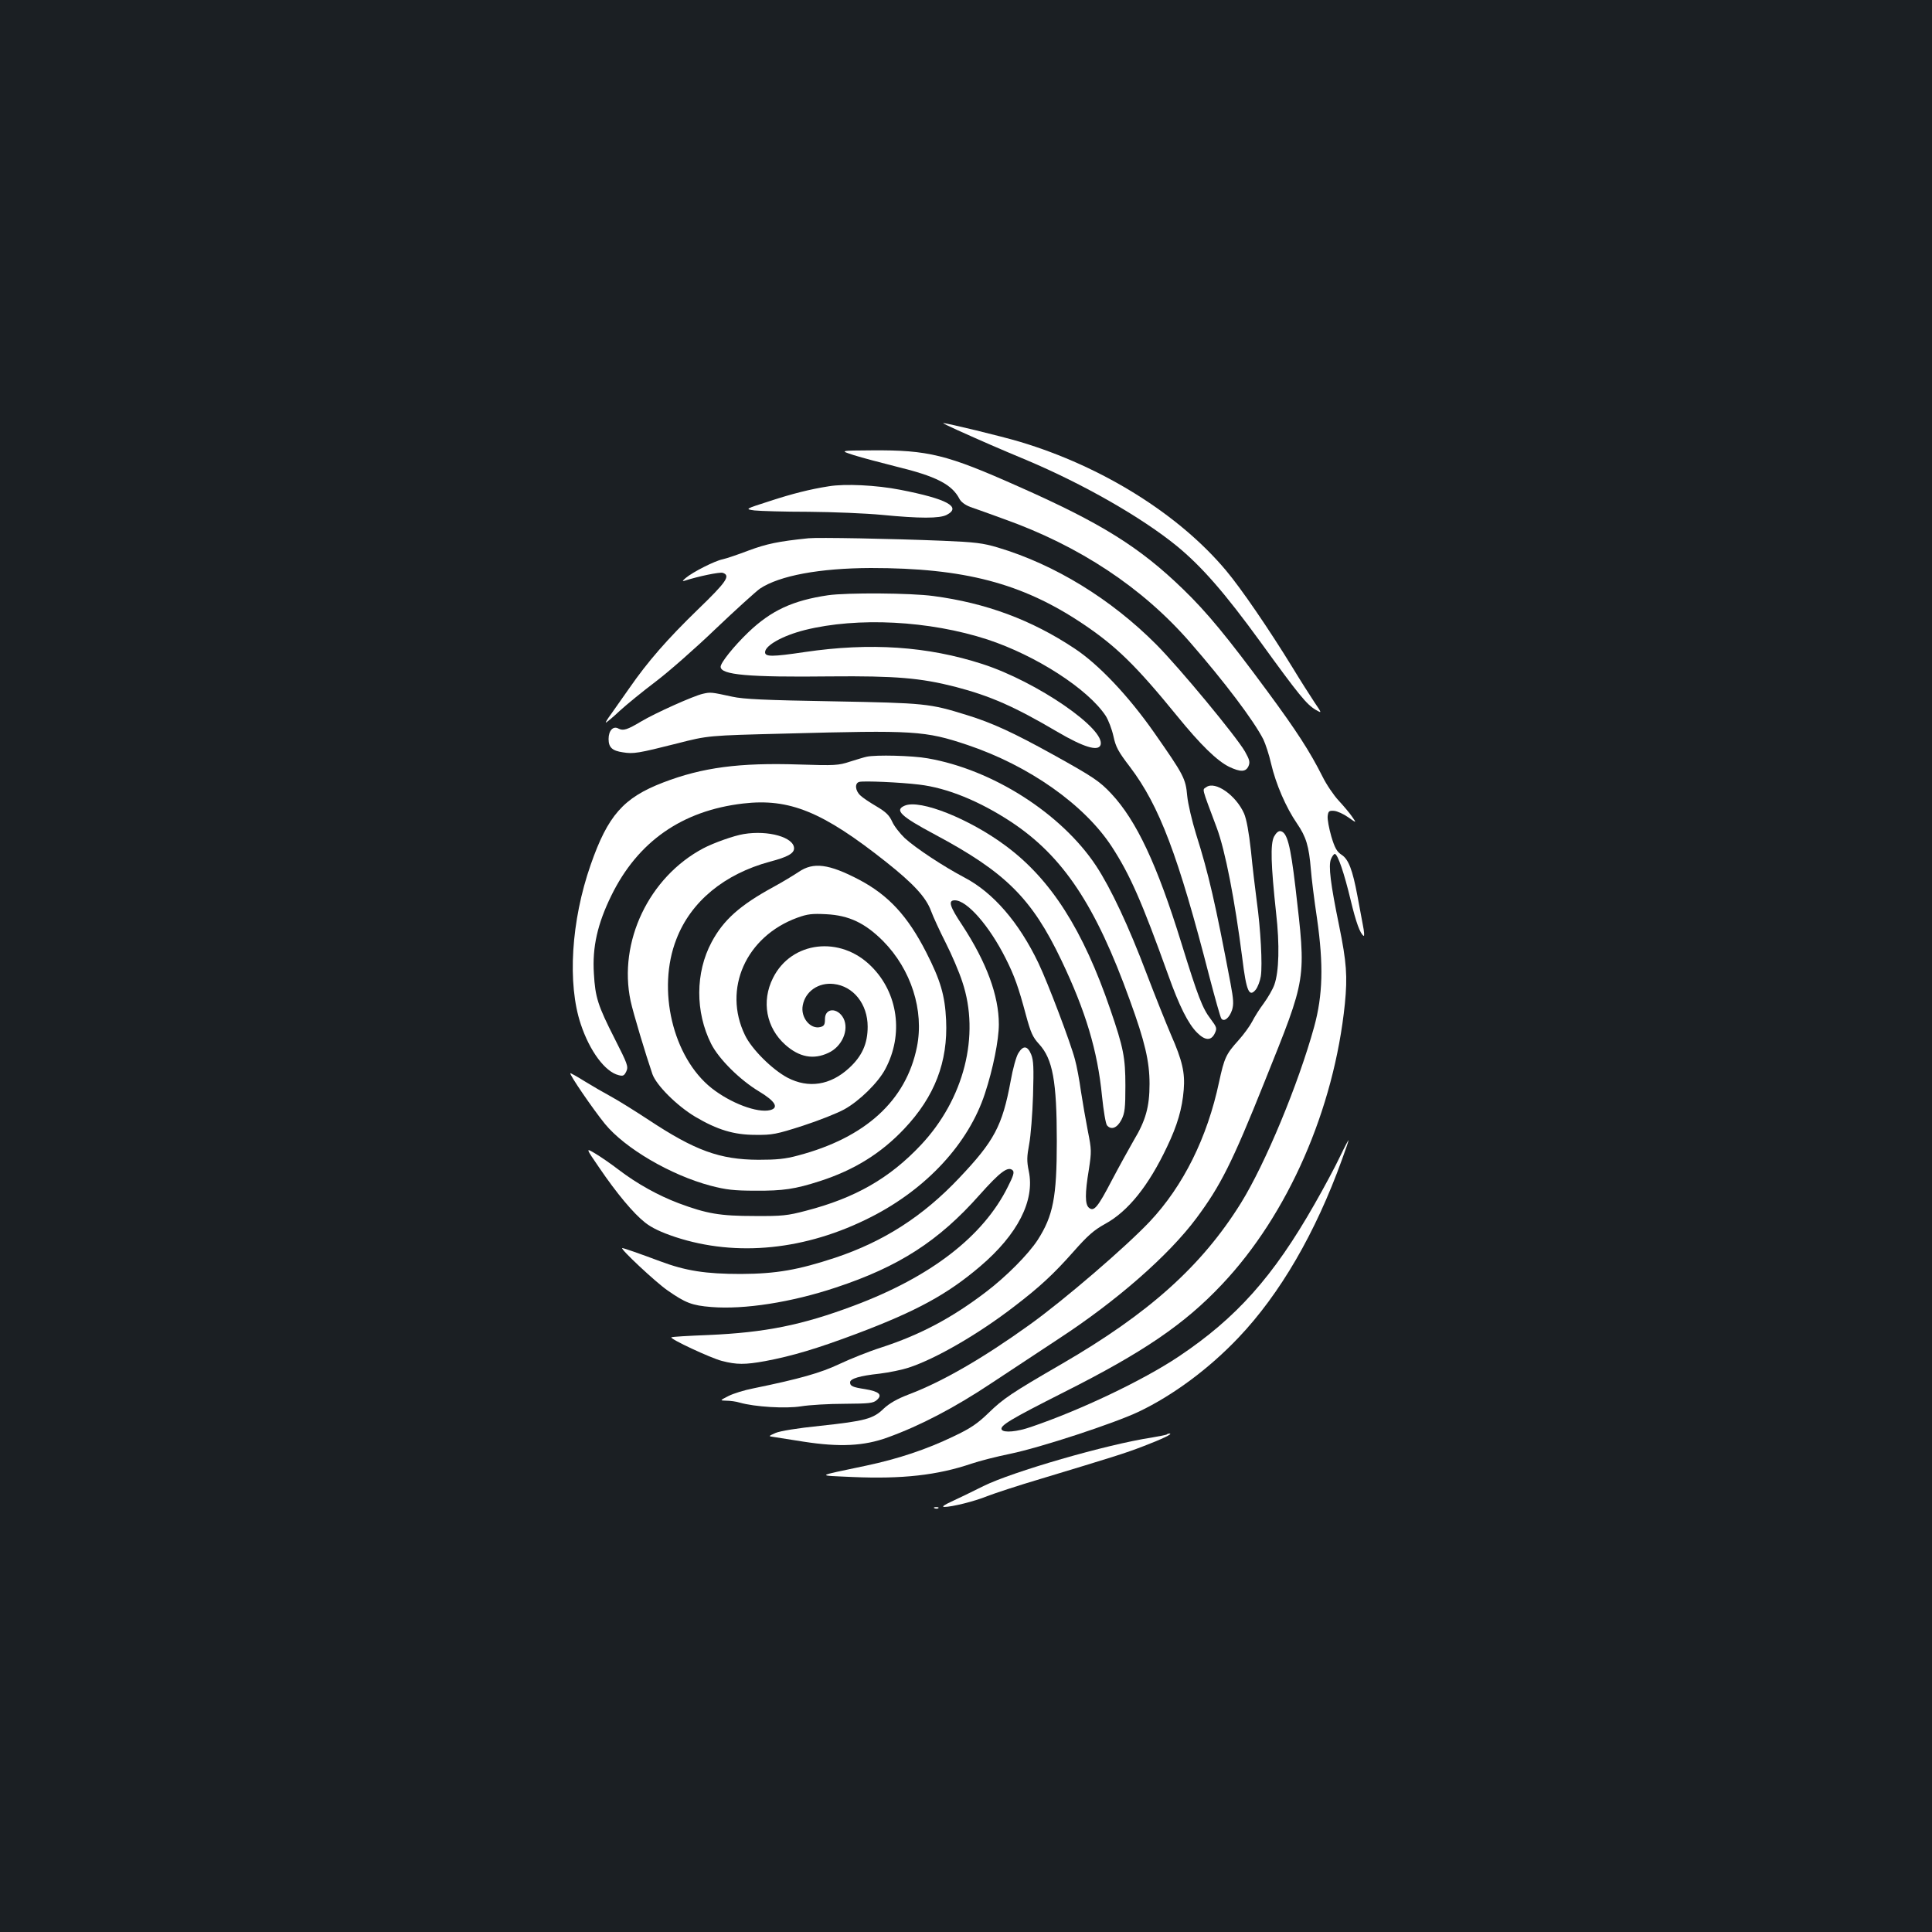 <?xml version="1.0" standalone="no"?>
<!DOCTYPE svg PUBLIC "-//W3C//DTD SVG 20010904//EN"
 "http://www.w3.org/TR/2001/REC-SVG-20010904/DTD/svg10.dtd">
<svg version="1.0" xmlns="http://www.w3.org/2000/svg"
 width="1000pt" height="1000pt" viewBox="0 0 1000 1000"
 preserveAspectRatio="xMidYMid meet">
<rect width="100%" height="100%" fill="#1b1f23"/>
<g transform="translate(0,1000) scale(0.1,-0.1)"
fill="#ffffff" stroke="none">
<path d="M4955 7774 c122 -55 218 -97 355 -154 295 -124 598 -297 781 -446
130 -107 248 -242 434 -498 199 -275 238 -322 285 -350 33 -19 33 -19 -7 40
-22 33 -73 113 -113 179 -121 197 -265 408 -344 502 -243 290 -639 538 -1066
666 -97 29 -377 97 -398 97 -4 0 29 -16 73 -36z"/>
<path d="M4420 7644 c41 -13 140 -39 219 -59 206 -50 288 -92 327 -167 8 -16
30 -32 56 -42 24 -8 102 -36 173 -62 391 -139 718 -355 965 -639 177 -203 329
-404 379 -502 11 -23 30 -80 40 -125 25 -107 77 -227 134 -310 48 -70 62 -118
72 -238 3 -41 17 -156 32 -255 34 -239 30 -396 -15 -560 -82 -297 -252 -707
-379 -912 -203 -326 -476 -571 -928 -833 -261 -151 -303 -180 -378 -253 -58
-56 -93 -80 -182 -122 -139 -67 -286 -116 -451 -151 -269 -57 -261 -50 -71
-59 256 -11 438 9 615 69 41 14 131 37 200 51 156 32 537 157 666 218 178 85
363 222 516 383 215 226 399 542 536 922 19 51 34 96 34 100 0 4 -20 -34 -44
-84 -24 -51 -83 -161 -131 -245 -215 -378 -406 -591 -705 -791 -183 -122 -505
-276 -764 -364 -72 -25 -140 -31 -151 -14 -12 20 43 53 322 194 411 207 624
352 818 558 342 362 580 907 636 1452 14 143 9 215 -30 406 -44 214 -56 309
-42 343 6 15 15 27 20 27 15 0 49 -101 82 -239 28 -117 49 -173 67 -185 5 -3
3 23 -4 57 -6 34 -19 102 -28 150 -25 134 -46 189 -81 212 -25 16 -36 35 -54
95 -12 42 -21 89 -19 106 3 25 7 29 33 27 16 -1 49 -16 73 -33 44 -31 44 -31
21 2 -12 18 -44 56 -70 84 -26 28 -64 84 -84 125 -65 129 -134 236 -283 438
-210 285 -316 413 -438 531 -225 218 -423 342 -855 533 -368 164 -464 188
-754 186 -170 -1 -170 -1 -95 -25z"/>
<path d="M4290 7483 c-97 -15 -191 -39 -304 -76 -131 -42 -131 -42 -81 -49 28
-3 154 -7 280 -7 127 -1 298 -8 380 -16 197 -19 298 -19 335 0 79 41 1 83
-241 130 -122 24 -286 32 -369 18z"/>
<path d="M4185 7214 c-157 -16 -217 -29 -309 -63 -55 -21 -117 -42 -136 -46
-40 -8 -153 -65 -190 -96 -18 -15 -20 -19 -7 -15 71 23 182 46 198 41 42 -14
19 -47 -127 -188 -161 -156 -261 -271 -356 -408 -35 -50 -78 -111 -95 -135
-18 -24 -30 -44 -27 -44 3 0 36 27 72 61 37 34 121 102 187 152 66 50 205 172
308 271 104 99 208 193 230 209 102 68 310 106 574 107 483 0 782 -78 1095
-287 175 -117 278 -218 490 -478 121 -149 207 -233 270 -264 59 -28 86 -27
100 3 9 21 6 33 -18 76 -45 78 -336 430 -459 554 -234 235 -525 414 -820 502
-77 23 -117 28 -285 35 -269 11 -647 18 -695 13z"/>
<path d="M4286 6919 c-183 -27 -295 -79 -413 -192 -74 -71 -143 -157 -143
-178 0 -42 141 -55 570 -50 336 3 465 -8 645 -54 180 -47 306 -102 528 -233
135 -79 210 -102 223 -69 31 81 -329 329 -611 420 -284 92 -581 112 -920 62
-168 -25 -205 -25 -205 -1 0 35 91 86 206 115 273 68 644 49 945 -49 252 -83
520 -256 612 -395 14 -22 32 -69 40 -105 12 -56 24 -79 86 -160 152 -201 249
-456 411 -1086 29 -111 56 -207 61 -215 13 -21 42 1 56 43 9 29 8 54 -8 139
-78 412 -113 566 -178 771 -21 68 -42 157 -46 198 -8 91 -18 109 -171 328
-133 190 -288 354 -413 436 -223 148 -458 235 -730 271 -116 16 -448 18 -545
4z"/>
<path d="M3638 6409 c-49 -11 -247 -100 -319 -143 -72 -43 -93 -50 -118 -37
-27 15 -51 -10 -51 -54 0 -44 19 -61 74 -69 55 -9 79 -5 281 46 160 41 160 41
560 51 667 18 722 15 943 -59 318 -107 605 -309 747 -527 94 -145 154 -281
291 -662 58 -163 104 -254 150 -300 42 -42 73 -43 92 -3 12 26 10 31 -22 74
-42 55 -65 114 -151 392 -126 408 -233 635 -363 774 -61 65 -94 87 -301 202
-206 114 -314 164 -447 205 -193 60 -213 62 -694 71 -350 6 -461 11 -520 24
-110 24 -112 24 -152 15z"/>
<path d="M4485 6083 c-11 -2 -49 -14 -85 -25 -60 -20 -79 -21 -265 -15 -307
10 -499 -15 -702 -93 -206 -79 -287 -171 -376 -427 -101 -289 -121 -615 -51
-824 46 -139 126 -247 196 -264 23 -6 29 -3 40 20 11 25 6 38 -60 168 -88 173
-101 215 -108 337 -9 138 19 259 90 404 137 280 366 440 682 477 240 28 412
-42 741 -303 141 -112 206 -182 232 -253 11 -30 45 -104 76 -165 31 -61 70
-152 86 -202 93 -277 9 -607 -215 -845 -162 -172 -340 -274 -595 -340 -95 -25
-122 -28 -266 -27 -179 0 -247 12 -392 66 -108 41 -216 101 -313 175 -39 30
-93 67 -120 83 -49 29 -49 29 21 -73 91 -134 178 -238 238 -285 34 -27 82 -50
157 -75 317 -104 676 -68 1013 104 289 147 505 382 589 639 42 127 72 278 72
358 0 149 -64 321 -188 511 -67 100 -76 131 -40 131 63 0 178 -131 263 -300
46 -91 67 -151 105 -293 25 -92 35 -115 68 -151 71 -77 92 -193 92 -503 0
-290 -19 -386 -99 -511 -49 -75 -163 -190 -270 -271 -175 -133 -338 -220 -541
-286 -63 -20 -160 -59 -215 -85 -97 -46 -206 -77 -445 -126 -47 -9 -105 -27
-130 -40 -45 -23 -45 -23 -10 -24 19 0 50 -4 69 -10 78 -22 237 -32 318 -19
43 7 144 13 224 13 130 1 149 3 168 20 30 27 11 44 -62 56 -65 10 -77 16 -77
35 0 19 50 34 153 45 49 6 117 20 150 31 141 46 363 175 547 317 132 101 204
168 305 282 75 85 107 113 165 145 119 65 225 197 321 400 53 111 78 196 86
295 7 87 -7 150 -66 284 -26 61 -83 203 -126 316 -93 246 -185 442 -262 559
-179 270 -535 498 -872 556 -77 14 -269 19 -316 8z m272 -144 c146 -17 314
-86 478 -194 267 -177 436 -430 613 -922 78 -214 102 -317 102 -433 0 -119
-20 -190 -82 -293 -23 -40 -74 -132 -113 -206 -74 -142 -93 -164 -119 -142
-20 17 -21 73 0 198 14 92 14 102 -5 197 -11 56 -27 149 -36 207 -8 59 -22
133 -31 165 -22 85 -139 394 -189 499 -101 211 -234 365 -383 443 -108 57
-251 151 -309 204 -25 24 -55 62 -65 85 -15 33 -32 50 -81 79 -34 20 -72 45
-84 57 -27 25 -30 64 -5 70 24 6 211 -2 309 -14z"/>
<path d="M4683 5830 c-55 -23 -21 -55 157 -150 365 -195 501 -330 654 -651
125 -262 187 -467 210 -703 8 -77 19 -143 26 -151 22 -26 53 -13 75 30 17 34
20 60 20 175 0 146 -10 197 -78 395 -141 412 -307 673 -540 846 -189 141 -445
243 -524 209z"/>
<path d="M6244 5926 c-21 -16 -28 8 54 -211 44 -118 93 -371 132 -674 21 -173
36 -205 70 -163 10 13 22 44 26 69 9 59 -1 245 -21 388 -8 61 -22 177 -30 260
-11 99 -23 165 -36 195 -42 94 -149 169 -195 136z"/>
<path d="M6594 5669 c-19 -39 -16 -143 11 -394 19 -166 15 -305 -9 -372 -8
-23 -33 -66 -54 -95 -22 -29 -49 -72 -61 -96 -12 -23 -44 -67 -71 -97 -64 -71
-73 -90 -100 -215 -61 -288 -185 -538 -359 -723 -125 -132 -441 -404 -622
-534 -241 -173 -450 -294 -624 -360 -63 -24 -102 -47 -131 -74 -54 -53 -96
-64 -328 -89 -119 -12 -209 -27 -232 -37 -36 -16 -37 -17 -14 -20 14 -2 85
-13 159 -25 187 -29 313 -23 436 22 166 60 345 153 537 281 103 68 260 172
350 231 298 195 566 429 710 622 125 168 185 286 353 706 221 551 216 521 160
1009 -26 219 -43 283 -77 289 -11 2 -23 -9 -34 -29z"/>
<path d="M3850 5683 c-51 -8 -157 -46 -210 -74 -281 -149 -441 -484 -376 -790
13 -61 79 -280 113 -379 21 -58 126 -163 221 -220 115 -68 201 -94 312 -94 87
-1 108 3 245 47 83 27 179 65 215 85 78 43 175 138 212 208 96 179 67 394 -72
532 -160 161 -414 131 -509 -60 -61 -121 -35 -258 64 -346 72 -64 145 -78 222
-42 71 32 109 119 79 179 -30 57 -96 55 -96 -3 0 -29 -4 -37 -24 -42 -52 -13
-103 50 -91 112 13 73 82 120 160 111 102 -11 176 -104 176 -221 0 -88 -29
-153 -97 -215 -96 -88 -209 -106 -318 -49 -79 42 -185 147 -220 220 -116 239
5 511 271 608 52 19 77 22 150 18 117 -6 200 -45 294 -139 145 -147 213 -359
175 -548 -56 -278 -267 -470 -616 -562 -66 -18 -111 -22 -205 -22 -200 1 -328
48 -567 206 -70 46 -158 101 -195 121 -37 20 -99 56 -138 80 -38 24 -71 42
-73 41 -6 -6 118 -187 179 -262 104 -127 340 -265 546 -320 81 -21 121 -26
233 -26 143 -1 205 8 335 50 176 57 315 143 435 270 158 167 227 347 217 563
-6 128 -29 206 -103 351 -96 188 -195 295 -346 375 -158 83 -238 93 -314 41
-27 -18 -85 -53 -129 -77 -175 -95 -261 -172 -322 -287 -84 -157 -85 -361 -2
-526 40 -79 149 -187 249 -247 83 -50 103 -84 56 -96 -66 -16 -204 36 -303
114 -201 160 -284 511 -182 771 75 195 248 337 484 401 92 24 125 43 125 69 0
57 -133 95 -260 74z"/>
<path d="M5271 4549 c-11 -17 -29 -82 -40 -145 -43 -232 -85 -310 -266 -501
-188 -199 -391 -329 -642 -413 -192 -63 -303 -83 -488 -84 -182 0 -286 16
-419 66 -99 37 -187 68 -195 68 -16 0 173 -177 234 -219 93 -65 127 -78 226
-86 171 -14 415 24 646 101 326 108 531 240 743 479 106 119 148 151 172 127
9 -9 3 -29 -25 -84 -127 -257 -399 -467 -797 -616 -269 -101 -459 -139 -753
-152 -103 -4 -190 -9 -192 -12 -9 -8 203 -107 261 -122 77 -20 120 -20 225 -1
142 27 266 64 474 142 310 117 469 204 638 348 195 166 284 341 252 493 -11
53 -10 75 2 140 8 42 17 156 20 252 4 145 3 181 -10 213 -19 45 -41 47 -66 6z"/>
<path d="M6039 2575 c-3 -2 -38 -9 -79 -16 -231 -35 -721 -177 -870 -251 -58
-29 -132 -65 -165 -80 -37 -17 -52 -27 -38 -28 40 0 157 29 223 56 36 14 160
55 275 89 377 114 439 133 532 169 97 37 156 65 137 66 -6 0 -13 -2 -15 -5z"/>
<path d="M4838 2193 c7 -3 16 -2 19 1 4 3 -2 6 -13 5 -11 0 -14 -3 -6 -6z"/>
</g>
</svg>
